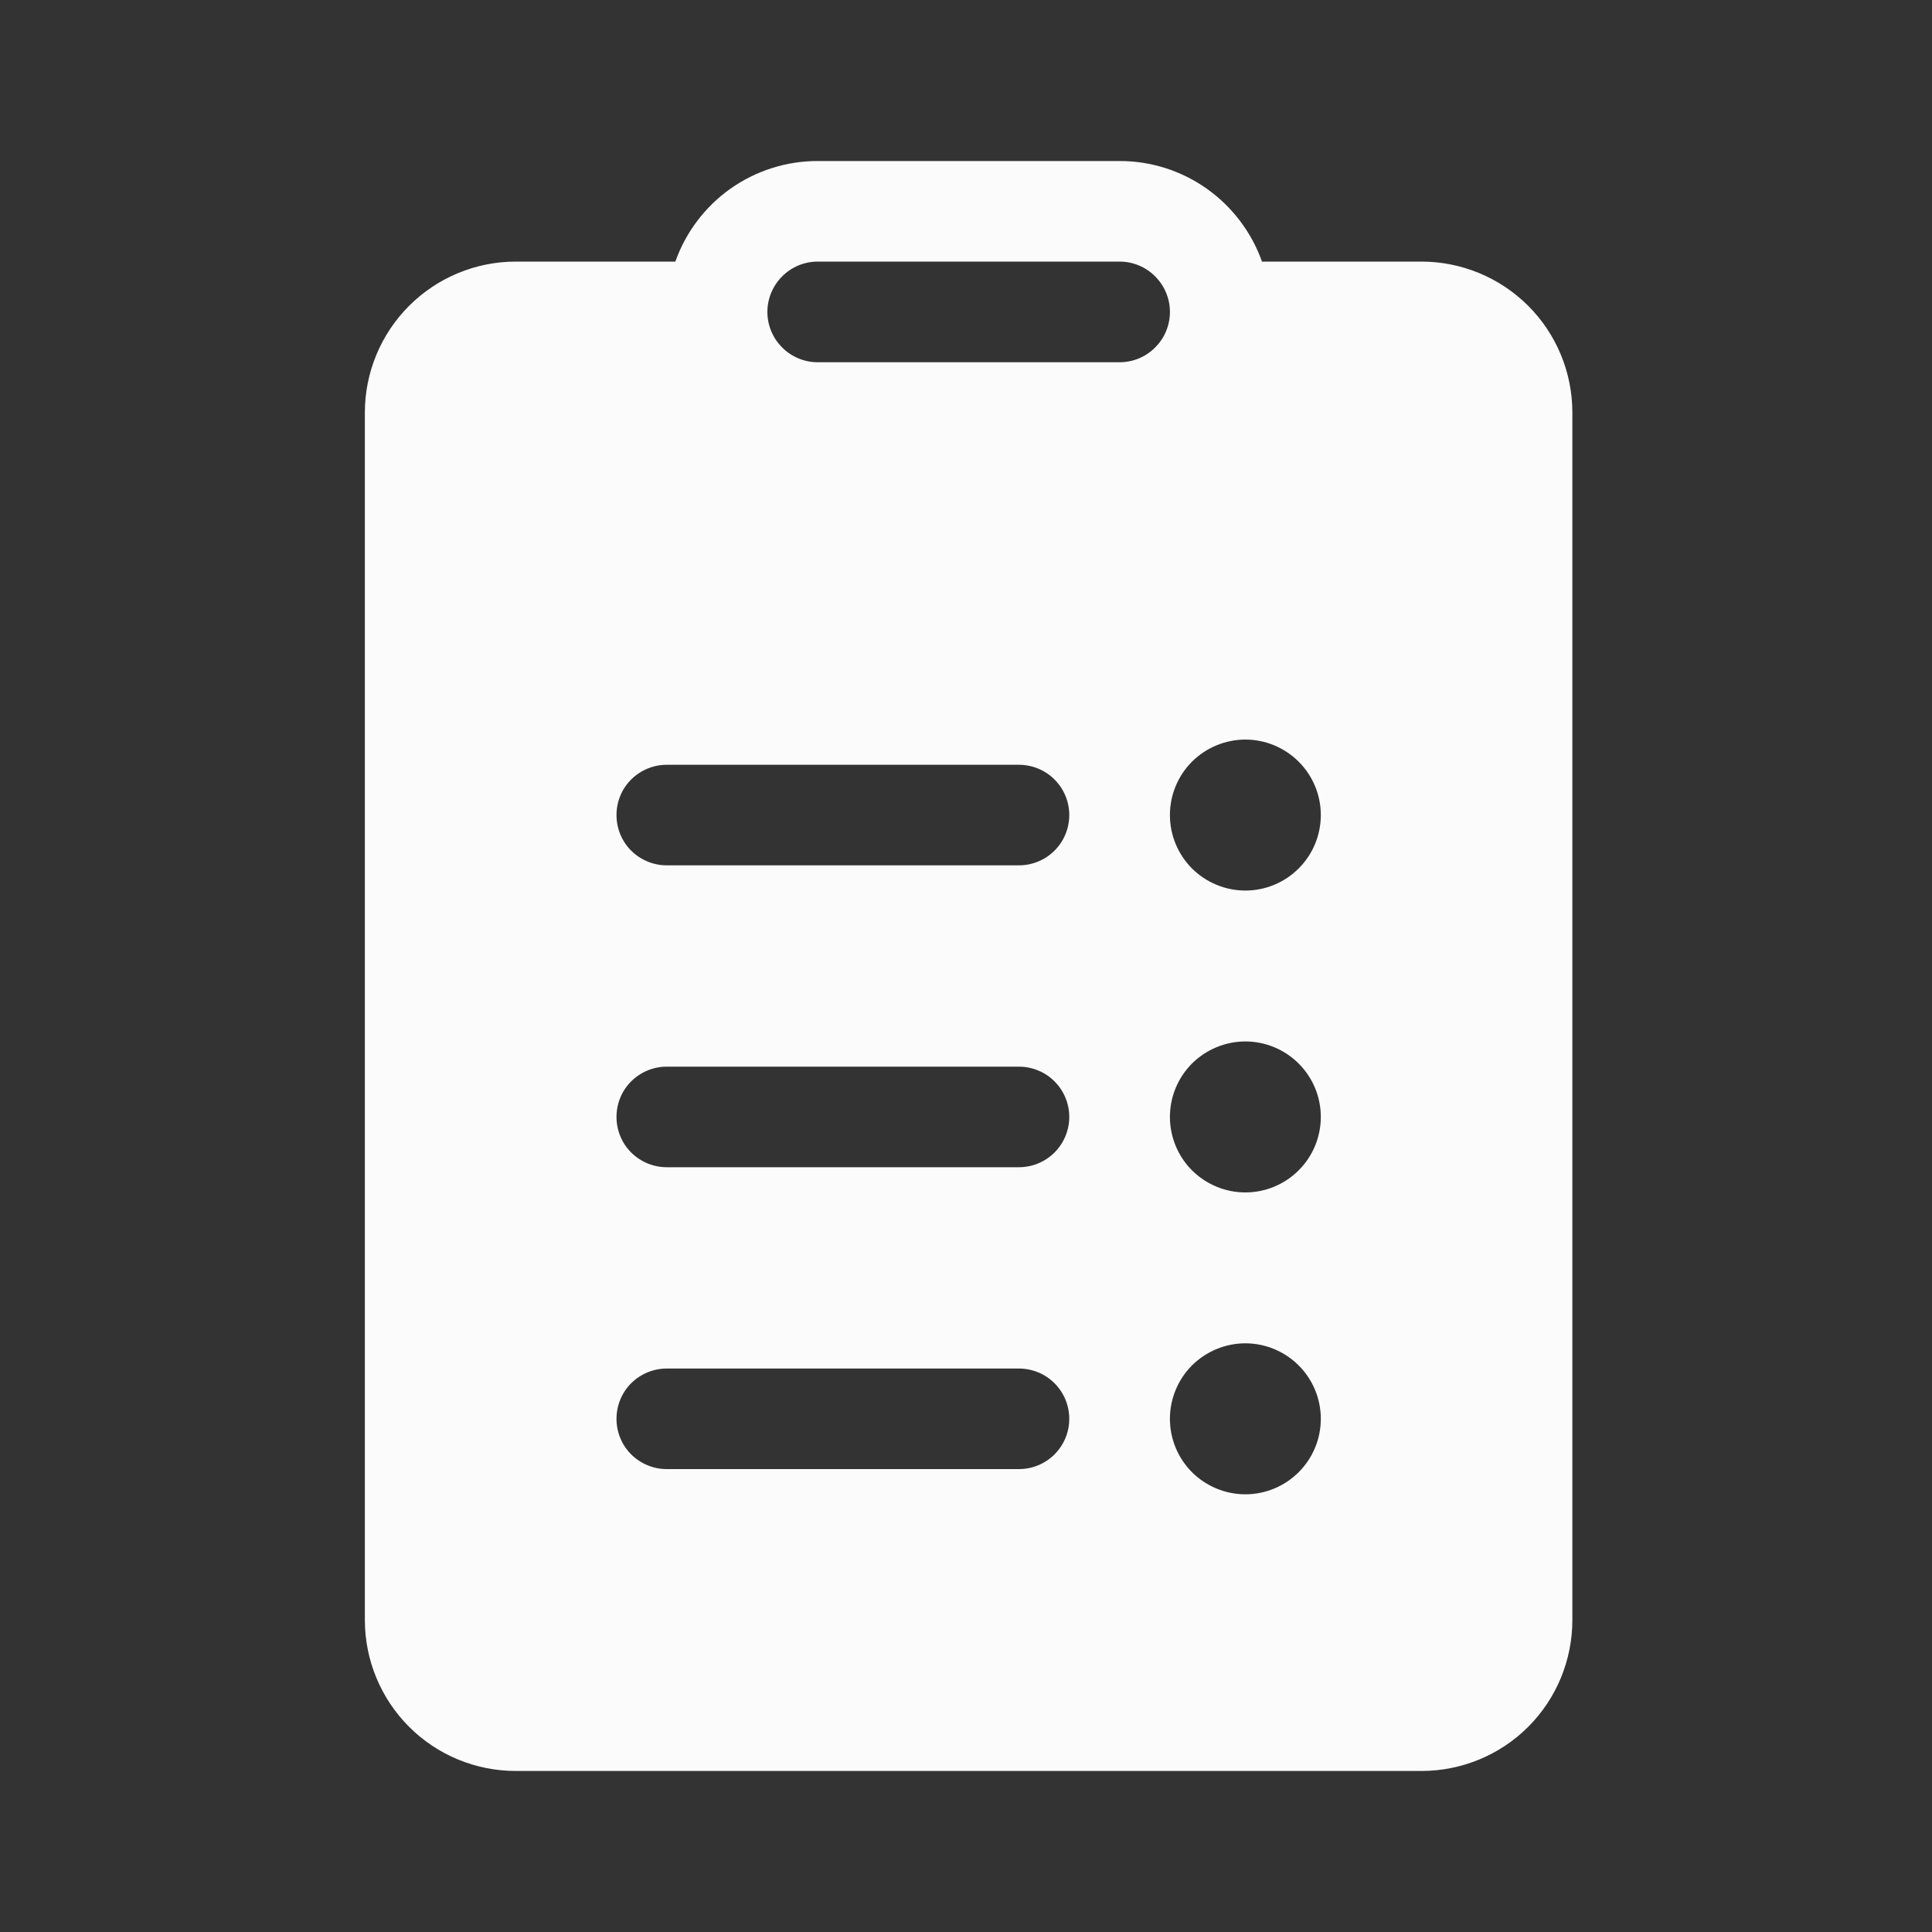 <svg width="20" height="20" viewBox="0 0 20 20" fill="none" xmlns="http://www.w3.org/2000/svg">
<rect x="0" y="0" width="20" height="20" fill="#333333" stroke="none"/>
<path d="M8.465 1.667H11.59C11.913 1.666 12.229 1.767 12.492 1.953C12.756 2.14 12.956 2.404 13.064 2.708H14.715C15.129 2.708 15.527 2.873 15.82 3.166C16.113 3.459 16.277 3.856 16.277 4.271V16.771C16.277 17.185 16.113 17.583 15.82 17.876C15.527 18.169 15.129 18.333 14.715 18.333H5.34C4.925 18.333 4.528 18.169 4.235 17.876C3.942 17.583 3.777 17.185 3.777 16.771V4.271C3.777 3.856 3.942 3.459 4.235 3.166C4.528 2.873 4.925 2.708 5.34 2.708H6.991C7.099 2.404 7.298 2.14 7.562 1.953C7.826 1.767 8.142 1.666 8.465 1.667ZM7.944 3.229C7.944 3.367 7.999 3.5 8.097 3.597C8.194 3.695 8.327 3.75 8.465 3.75H11.59C11.728 3.75 11.861 3.695 11.958 3.597C12.056 3.5 12.111 3.367 12.111 3.229C12.111 3.091 12.056 2.959 11.958 2.861C11.861 2.763 11.728 2.708 11.59 2.708H8.465C8.327 2.708 8.194 2.763 8.097 2.861C7.999 2.959 7.944 3.091 7.944 3.229ZM12.892 9.219C13.099 9.219 13.298 9.136 13.444 8.99C13.591 8.843 13.673 8.645 13.673 8.437C13.673 8.23 13.591 8.032 13.444 7.885C13.298 7.739 13.099 7.656 12.892 7.656C12.685 7.656 12.486 7.739 12.339 7.885C12.193 8.032 12.111 8.23 12.111 8.437C12.111 8.645 12.193 8.843 12.339 8.99C12.486 9.136 12.685 9.219 12.892 9.219ZM12.892 12.344C13.099 12.344 13.298 12.261 13.444 12.115C13.591 11.968 13.673 11.77 13.673 11.562C13.673 11.355 13.591 11.157 13.444 11.01C13.298 10.864 13.099 10.781 12.892 10.781C12.685 10.781 12.486 10.864 12.339 11.01C12.193 11.157 12.111 11.355 12.111 11.562C12.111 11.77 12.193 11.968 12.339 12.115C12.486 12.261 12.685 12.344 12.892 12.344ZM12.111 14.688C12.111 14.895 12.193 15.093 12.339 15.24C12.486 15.386 12.685 15.469 12.892 15.469C13.099 15.469 13.298 15.386 13.444 15.24C13.591 15.093 13.673 14.895 13.673 14.688C13.673 14.48 13.591 14.282 13.444 14.135C13.298 13.989 13.099 13.906 12.892 13.906C12.685 13.906 12.486 13.989 12.339 14.135C12.193 14.282 12.111 14.48 12.111 14.688ZM11.069 8.437C11.069 8.299 11.014 8.167 10.916 8.069C10.819 7.972 10.686 7.917 10.548 7.917H6.902C6.764 7.917 6.632 7.972 6.534 8.069C6.436 8.167 6.382 8.299 6.382 8.437C6.382 8.576 6.436 8.708 6.534 8.806C6.632 8.903 6.764 8.958 6.902 8.958H10.548C10.686 8.958 10.819 8.903 10.916 8.806C11.014 8.708 11.069 8.576 11.069 8.437ZM11.069 11.562C11.069 11.424 11.014 11.292 10.916 11.194C10.819 11.097 10.686 11.042 10.548 11.042H6.902C6.764 11.042 6.632 11.097 6.534 11.194C6.436 11.292 6.382 11.424 6.382 11.562C6.382 11.701 6.436 11.833 6.534 11.931C6.632 12.028 6.764 12.083 6.902 12.083H10.548C10.686 12.083 10.819 12.028 10.916 11.931C11.014 11.833 11.069 11.701 11.069 11.562ZM11.069 14.688C11.069 14.549 11.014 14.417 10.916 14.319C10.819 14.222 10.686 14.167 10.548 14.167H6.902C6.764 14.167 6.632 14.222 6.534 14.319C6.436 14.417 6.382 14.549 6.382 14.688C6.382 14.826 6.436 14.958 6.534 15.056C6.632 15.153 6.764 15.208 6.902 15.208H10.548C10.686 15.208 10.819 15.153 10.916 15.056C11.014 14.958 11.069 14.826 11.069 14.688Z" fill="#FBFBFB"/>
</svg>

